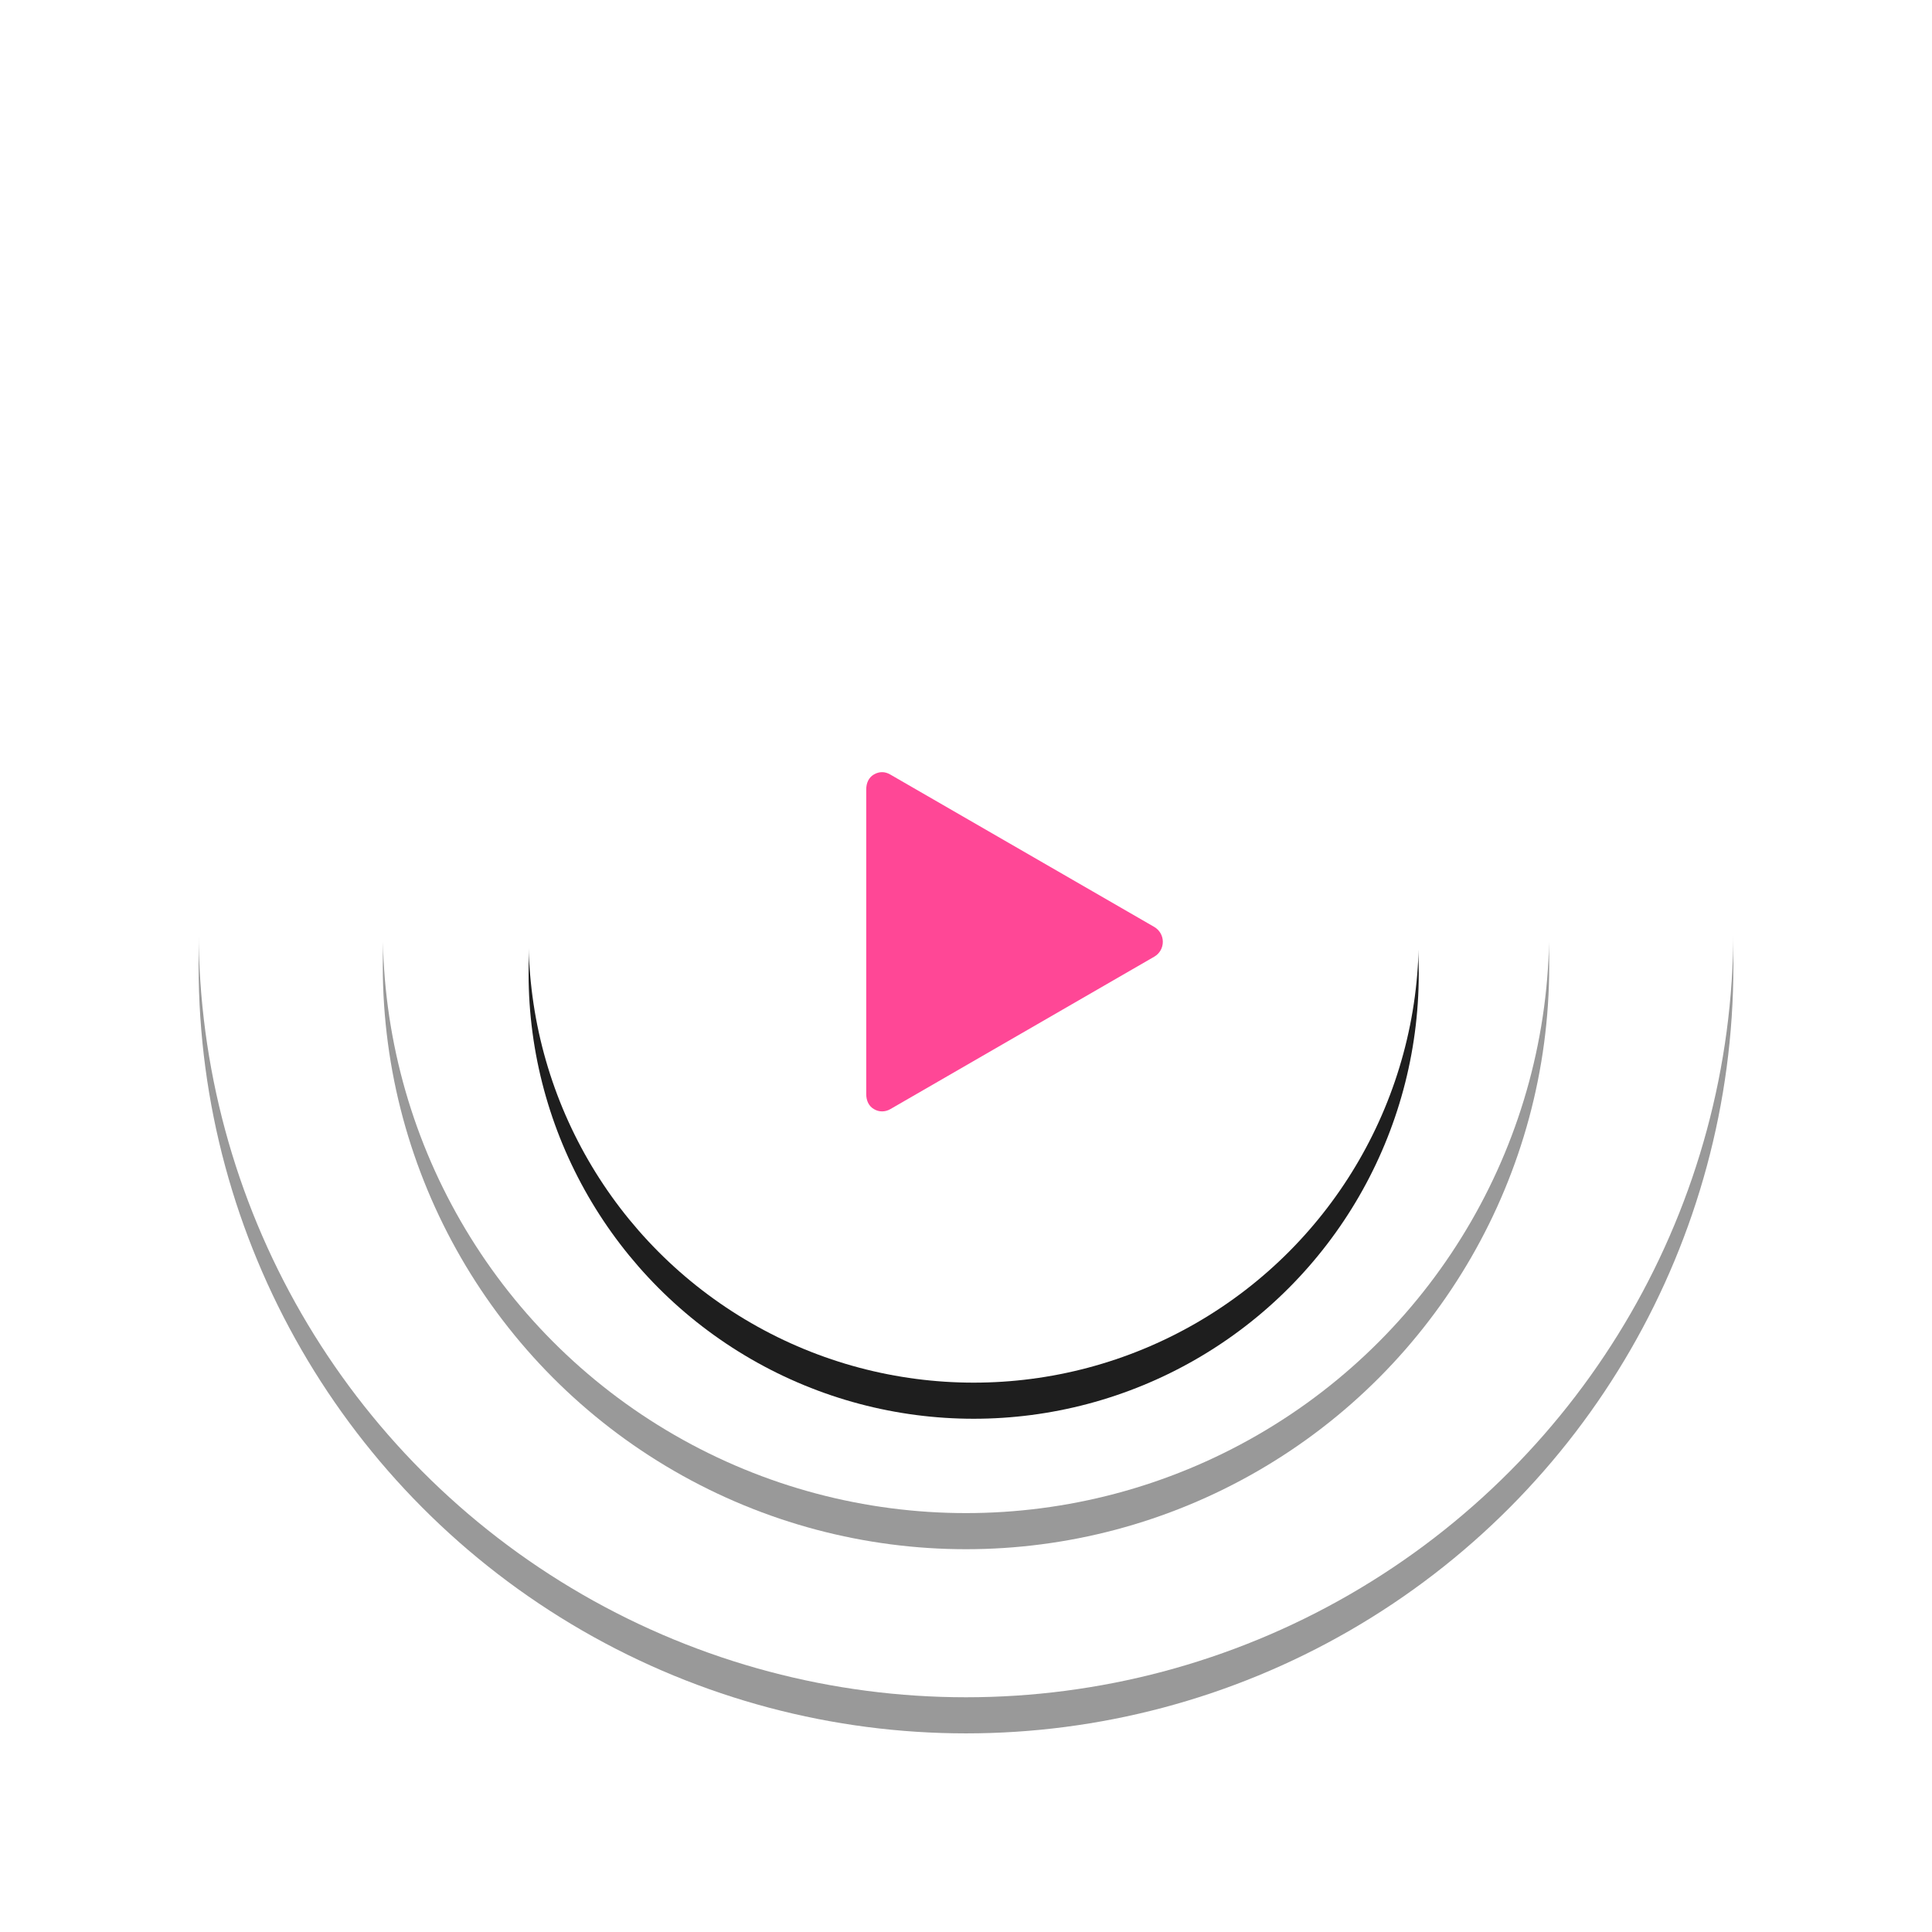 <?xml version="1.0" encoding="UTF-8"?>
<svg width="107px" height="107px" viewBox="0 0 107 107" version="1.1" xmlns="http://www.w3.org/2000/svg" xmlns:xlink="http://www.w3.org/1999/xlink">
    <title>Group 13</title>
    <defs>
        <circle id="path-1" cx="42.5" cy="42.5" r="42.5"></circle>
        <filter x="-20.6%" y="-18.2%" width="141.2%" height="141.2%" filterUnits="objectBoundingBox" id="filter-2">
            <feMorphology radius="1" operator="dilate" in="SourceAlpha" result="shadowSpreadOuter1"></feMorphology>
            <feOffset dx="0" dy="2" in="shadowSpreadOuter1" result="shadowOffsetOuter1"></feOffset>
            <feGaussianBlur stdDeviation="4.5" in="shadowOffsetOuter1" result="shadowBlurOuter1"></feGaussianBlur>
            <feColorMatrix values="0 0 0 0 0.836   0 0 0 0 0.86   0 0 0 0 0.986  0 0 0 0.716 0" type="matrix" in="shadowBlurOuter1"></feColorMatrix>
        </filter>
        <circle id="path-3" cx="42.5" cy="42.5" r="32.3"></circle>
        <filter x="-27.1%" y="-24.0%" width="154.2%" height="154.2%" filterUnits="objectBoundingBox" id="filter-4">
            <feMorphology radius="1" operator="dilate" in="SourceAlpha" result="shadowSpreadOuter1"></feMorphology>
            <feOffset dx="0" dy="2" in="shadowSpreadOuter1" result="shadowOffsetOuter1"></feOffset>
            <feGaussianBlur stdDeviation="4.5" in="shadowOffsetOuter1" result="shadowBlurOuter1"></feGaussianBlur>
            <feColorMatrix values="0 0 0 0 0.836   0 0 0 0 0.86   0 0 0 0 0.986  0 0 0 0.716 0" type="matrix" in="shadowBlurOuter1"></feColorMatrix>
        </filter>
        <circle id="path-5" cx="42.925" cy="42.925" r="24.65"></circle>
        <filter x="-35.5%" y="-31.4%" width="171.0%" height="171.0%" filterUnits="objectBoundingBox" id="filter-6">
            <feMorphology radius="1" operator="dilate" in="SourceAlpha" result="shadowSpreadOuter1"></feMorphology>
            <feOffset dx="0" dy="2" in="shadowSpreadOuter1" result="shadowOffsetOuter1"></feOffset>
            <feGaussianBlur stdDeviation="4.5" in="shadowOffsetOuter1" result="shadowBlurOuter1"></feGaussianBlur>
            <feColorMatrix values="0 0 0 0 0.836   0 0 0 0 0.86   0 0 0 0 0.986  0 0 0 0.716 0" type="matrix" in="shadowBlurOuter1"></feColorMatrix>
        </filter>
    </defs>
    <g id="Final-UI" stroke="none" stroke-width="1" fill="none" fill-rule="evenodd">
        <g id="course--modules" transform="translate(-738, -457)">
            <g id="Group-4" transform="translate(749, 466)">
                <g id="Group-13">
                    <g id="Oval" opacity="0.4">
                        <use fill="black" fill-opacity="1" filter="url(#filter-2)" xlink:href="#path-1"></use>
                        <use fill="#FFFFFF" fill-rule="evenodd" xlink:href="#path-1"></use>
                    </g>
                    <g id="Oval" opacity="0.4">
                        <use fill="black" fill-opacity="1" filter="url(#filter-4)" xlink:href="#path-3"></use>
                        <use fill="#FFFFFF" fill-rule="evenodd" xlink:href="#path-3"></use>
                    </g>
                    <g id="Oval" opacity="0.88">
                        <use fill="black" fill-opacity="1" filter="url(#filter-6)" xlink:href="#path-5"></use>
                        <use fill="#FFFFFF" fill-rule="evenodd" xlink:href="#path-5"></use>
                    </g>
                    <g id="noun_play_839208" transform="translate(36.975, 33.575)" fill="#FF4796" fill-rule="nonzero">
                        <path d="M15.947,8.759 L1.325,0.317 C1.031,0.147 0.72,0.147 0.425,0.317 C0.13,0.488 0,0.802 0,1.142 L0,18.025 C0,18.365 0.13,18.68 0.425,18.85 C0.572,18.935 0.71,18.977 0.875,18.977 C1.039,18.977 1.191,18.935 1.338,18.85 L15.953,10.408 C16.248,10.238 16.426,9.924 16.426,9.584 C16.426,9.244 16.241,8.929 15.947,8.759 Z" id="Path"></path>
                    </g>
                </g>
            </g>
        </g>
    </g>
</svg>